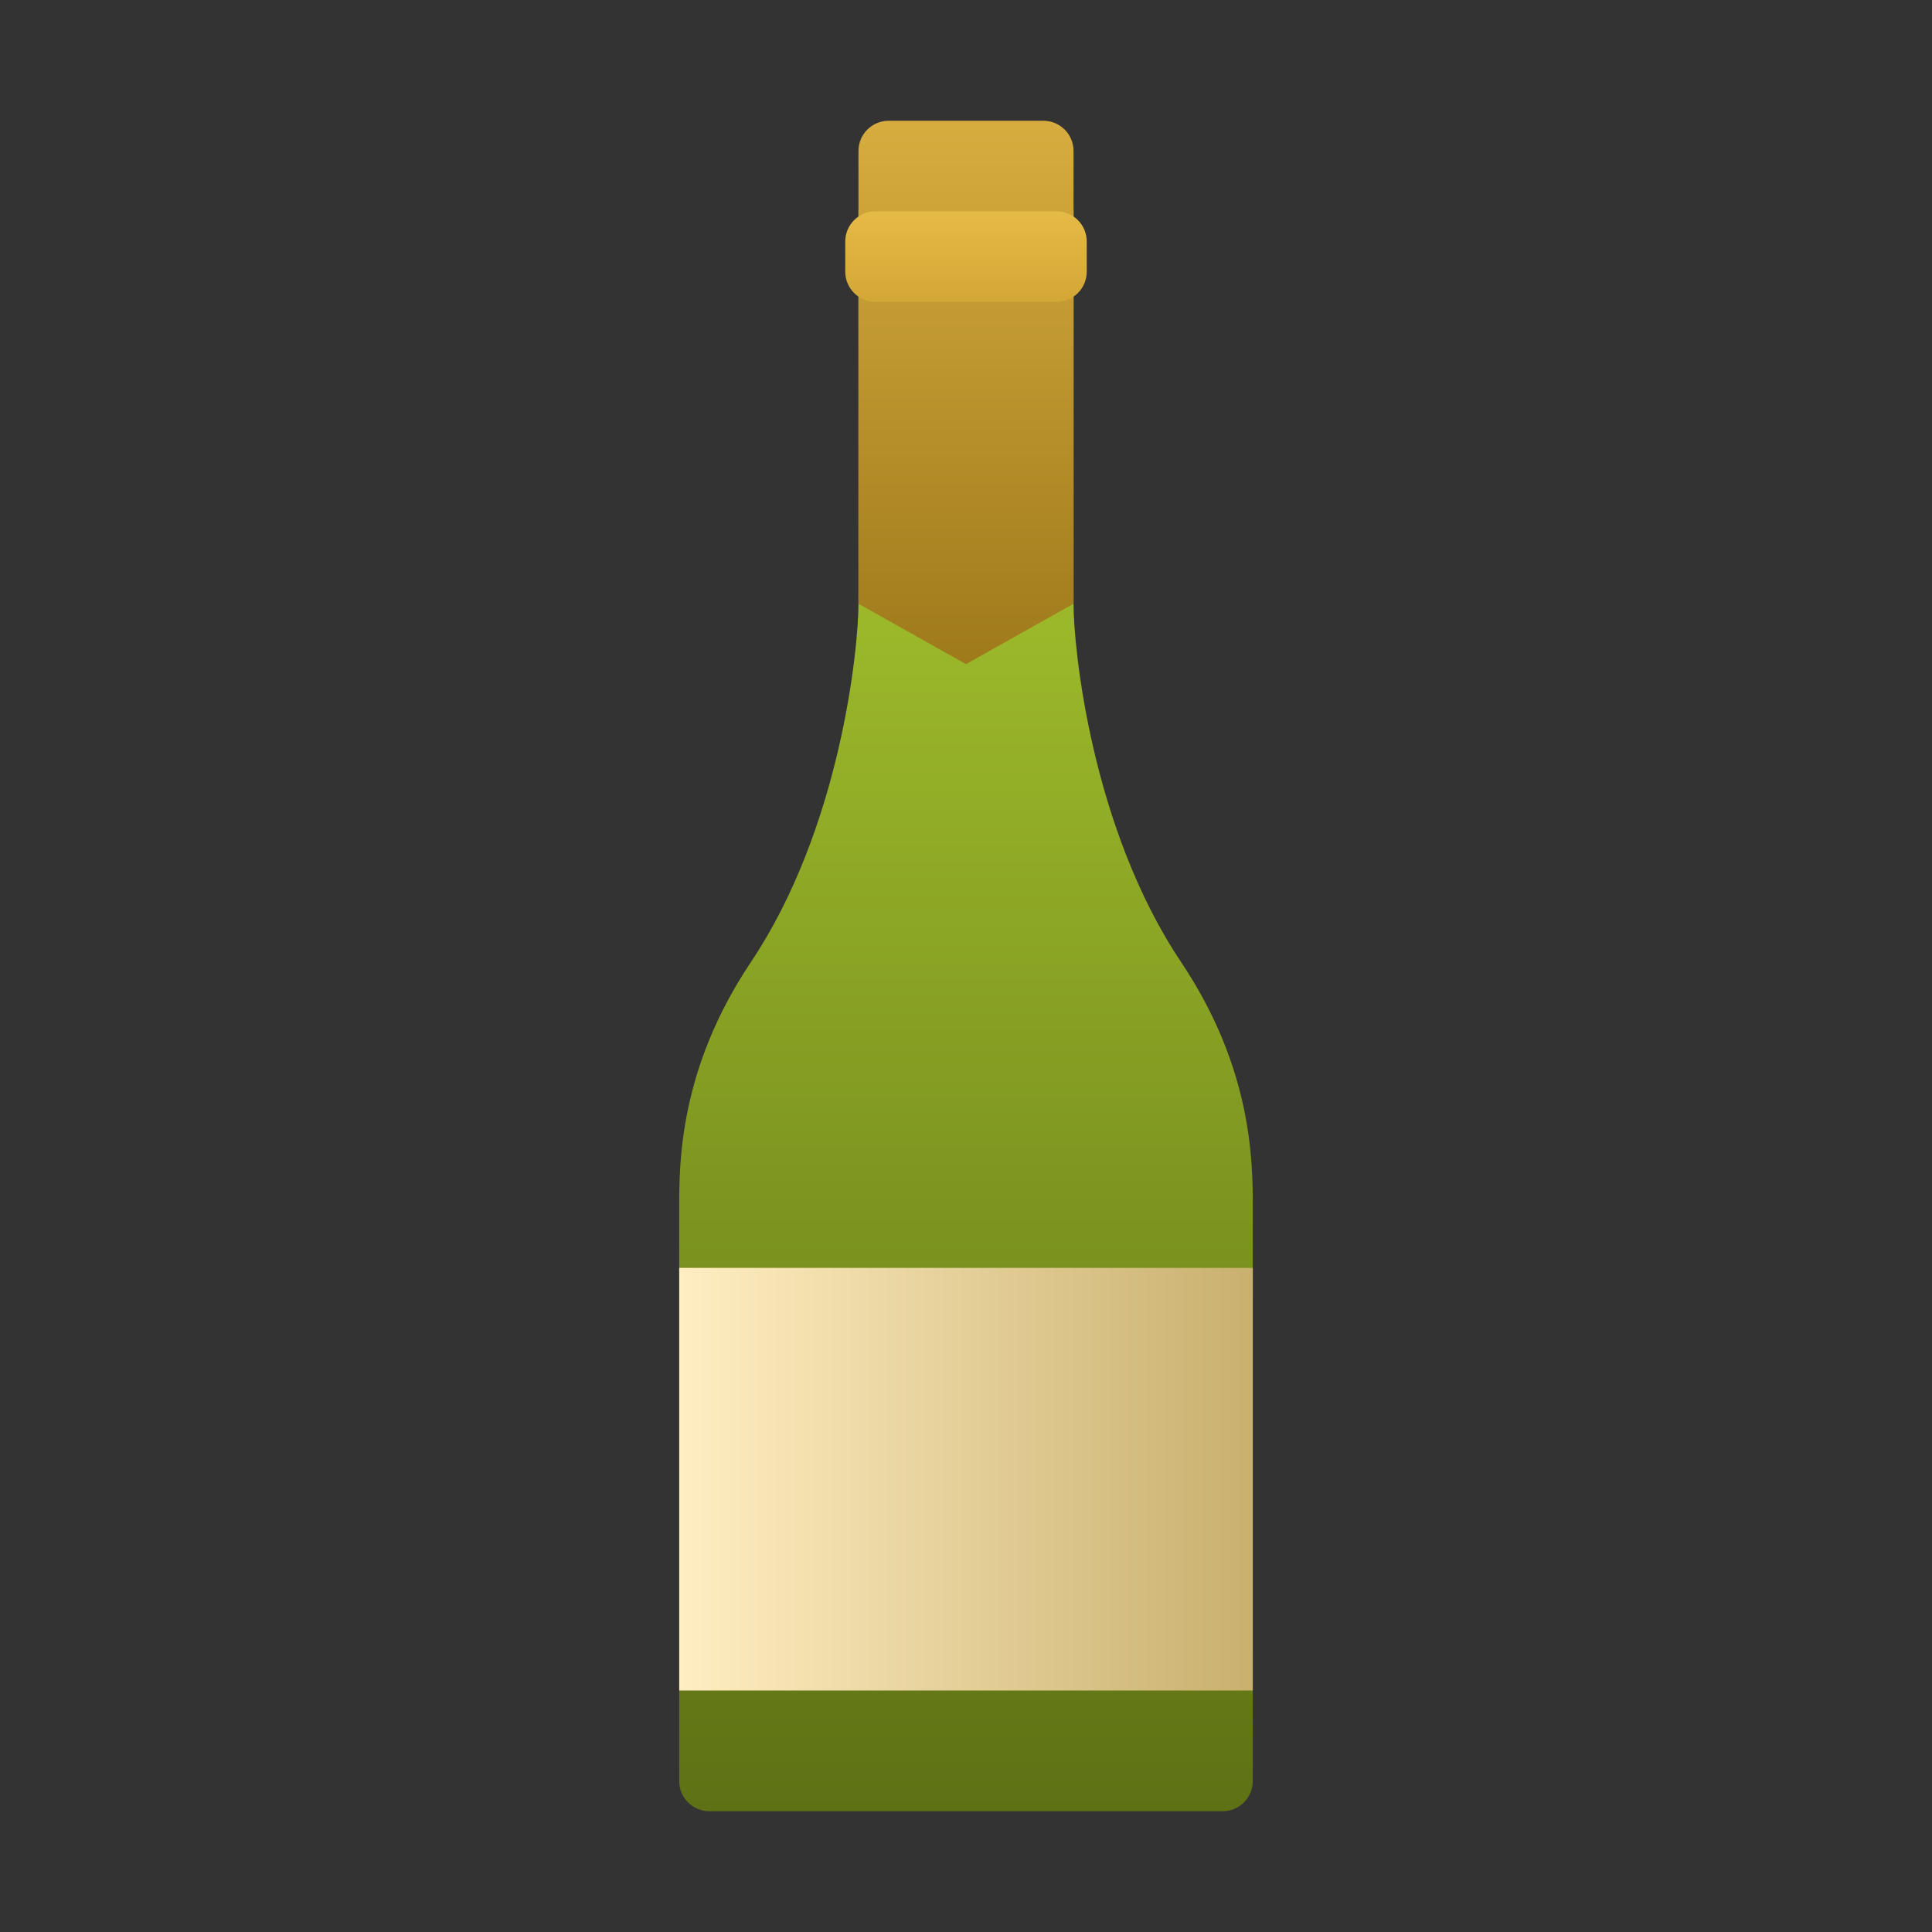 <svg width="64" height="64" viewBox="0 0 64 64" fill="none" xmlns="http://www.w3.org/2000/svg">
<rect x="0" y="0" width="64" height="64" fill="#333333" stroke="none"/>
<g id="icon/64/&#236;&#131;&#180;&#237;&#142;&#152;&#236;&#157;&#184;">
<g id="&#236;&#131;&#180;&#237;&#142;&#152;&#236;&#157;&#184;">
<path id="Union" fill-rule="evenodd" clip-rule="evenodd" d="M22.5 40C22.5 38.522 22.5 35.417 24.875 31.87C27.844 27.435 28.438 21.478 28.438 20V7C28.438 6.447 28.885 6 29.438 6H34.562C35.115 6 35.562 6.442 35.562 6.994L35.562 20C35.562 21.478 36.156 27.435 39.125 31.87C41.5 35.417 41.5 38.522 41.5 40V59C41.5 59.552 41.052 60 40.5 60H23.5C22.948 60 22.5 59.552 22.5 59V40Z" fill="url(#paint0_linear_5333_160817)"/>
<path id="Rectangle 34624710" d="M28.438 5C28.438 4.448 28.885 4 29.438 4H34.562C35.115 4 35.562 4.448 35.562 5V20L32 22L28.438 20V5Z" fill="url(#paint1_linear_5333_160817)"/>
<path id="Rectangle 34624715" d="M28 8C28 7.448 28.448 7 29 7H35C35.552 7 36 7.448 36 8V9C36 9.552 35.552 10 35 10H29C28.448 10 28 9.552 28 9V8Z" fill="url(#paint2_linear_5333_160817)"/>
<path id="Rectangle 34624711" d="M22.5 42H41.5V56H22.5V42Z" fill="url(#paint3_linear_5333_160817)"/>
</g>
</g>
<defs>
<linearGradient id="paint0_linear_5333_160817" x1="32" y1="6" x2="32" y2="60" gradientUnits="userSpaceOnUse">
<stop stop-color="#B2D232"/>
<stop offset="1" stop-color="#5E7115"/>
</linearGradient>
<linearGradient id="paint1_linear_5333_160817" x1="32" y1="4" x2="32" y2="22" gradientUnits="userSpaceOnUse">
<stop stop-color="#D7AC3F"/>
<stop offset="1" stop-color="#9F7A1B"/>
</linearGradient>
<linearGradient id="paint2_linear_5333_160817" x1="32" y1="7" x2="32" y2="10" gradientUnits="userSpaceOnUse">
<stop stop-color="#E6BA46"/>
<stop offset="1" stop-color="#D2A735"/>
</linearGradient>
<linearGradient id="paint3_linear_5333_160817" x1="22.5" y1="48.5" x2="41.5" y2="48.5" gradientUnits="userSpaceOnUse">
<stop stop-color="#FFEEC2"/>
<stop offset="1" stop-color="#C9B06F"/>
</linearGradient>
</defs>
</svg>
